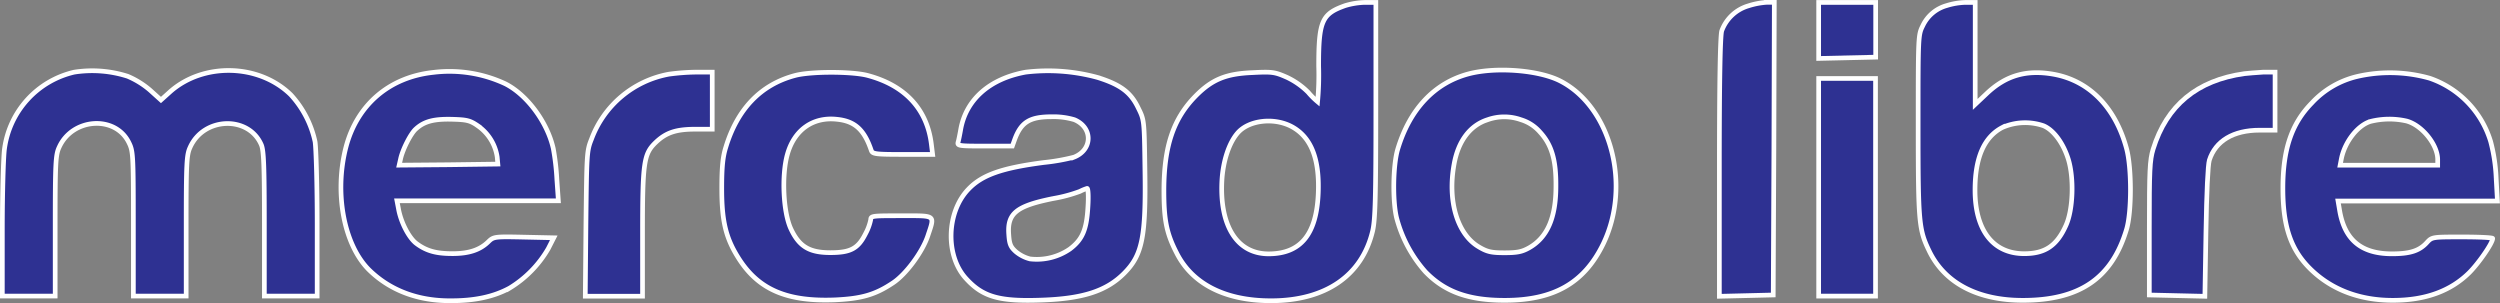 <svg id="Capa_1" data-name="Capa 1" xmlns="http://www.w3.org/2000/svg" viewBox="0 0 533.25 64.69">
  <rect x="0" y="0" width="533.25" height="64.69" fill="#808080" stroke="none"/>
  <defs>
    <style>
      .cls-1 {
        fill: #2e3192;
        stroke: #fff;
        stroke-miterlimit: 10;
      }
    </style>
  </defs>
  <title>logoCodosUnaLinea</title>
  <path class="cls-1" d="M299.9,104.37c-5,1.76-5.68,3.29-5.68,12.93a61,61,0,0,1-.23,7.57,16.19,16.19,0,0,1-2-2,16.16,16.16,0,0,0-4.55-3.2c-2.57-1.13-3.11-1.22-7.35-1-5.63.23-8.61,1.44-12.12,5-4.73,4.82-6.72,10.64-6.76,20,0,6.31.5,9.15,2.7,13.43,3.34,6.67,10.41,10.23,20.15,10.23,11.63,0,19.42-5.36,21.68-14.92,0.54-2.39.68-6.94,0.68-25.78V103.7H304A16,16,0,0,0,299.9,104.37Zm-11.67,25.69c4.28,2.16,6.22,6.81,5.9,14.38-0.36,8.74-3.74,12.84-10.5,12.89s-10.55-5.86-10.05-15.59c0.23-4.19,1.53-8.16,3.43-10.28C279.35,128.85,284.49,128.21,288.23,130.06Z" transform="translate(-12.95 -103.18)"/>
  <path class="cls-1" d="M28.78,118.57A19.44,19.44,0,0,0,13.9,135c-0.23,1.71-.45,9.51-0.45,17.22v14.11H24.72v-15c0-13.52.09-15.14,0.86-16.77,2.84-6.26,12-6.85,14.87-.95,0.9,1.8.95,2.66,0.95,17.31v15.41H52.66v-15c0-13.52.09-15.14,0.86-16.77,2.93-6.49,12.53-6.76,15.19-.45,0.5,1.26.63,4.51,0.63,16.9v15.32H80.6V151.06c0-8.38-.23-16.36-0.45-17.67a21.35,21.35,0,0,0-5.18-10c-6.76-6.62-18.57-6.94-25.69-.68l-2,1.8L45,122.45a18.14,18.14,0,0,0-4.82-3A24.87,24.87,0,0,0,28.78,118.57Z" transform="translate(-12.95 -103.18)"/>
  <path class="cls-1" d="M105.39,118.62c-9.42,1-16.31,6.94-18.66,16-2.52,9.78-.41,20.87,5,26.18,4.46,4.33,10.37,6.58,17.44,6.53,5.09,0,9.1-.86,12.48-2.7a23.8,23.8,0,0,0,8.25-8.43l1.17-2.3-6.4-.14c-6.31-.14-6.44-0.09-7.57,1-1.8,1.76-4.19,2.52-7.62,2.52s-5.54-.54-7.71-2.16c-1.58-1.17-3.34-4.55-3.83-7.44l-0.32-1.67h34.43l-0.32-4.55a51.09,51.09,0,0,0-.77-6.62c-1.26-5.59-5.59-11.45-10.23-13.79A28.11,28.11,0,0,0,105.39,118.62Zm9.55,11.45a9.84,9.84,0,0,1,4.06,6.58l0.14,1.53-10.5.14-10.55.09L98.41,137c0.45-2,2.16-5.36,3.24-6.31,1.76-1.62,3.83-2.16,7.66-2.07C112.56,128.71,113.19,128.85,114.95,130.06Z" transform="translate(-12.95 -103.18)"/>
  <path class="cls-1" d="M231.72,118.57c-7.71,1.4-12.8,5.9-13.88,12.39-0.18,1-.41,2.16-0.54,2.57-0.18.77,0.32,0.81,5.72,0.81h5.86l0.45-1.26c1.4-3.88,3.24-5,8-5a15.64,15.64,0,0,1,4.78.63c4,1.67,3.92,6.44-.09,8a43.58,43.58,0,0,1-6.4,1.13c-9,1.17-13.2,2.66-16.09,5.68-4.73,4.91-5,14.29-.45,19.15,3.56,3.88,7.12,4.87,16.27,4.51,8.65-.32,13.61-1.94,17.35-5.68,3.92-3.92,4.69-7.71,4.46-22.26-0.14-10.46-.14-10.46-1.44-13.07-1.58-3.29-3.74-4.91-8.56-6.44A40,40,0,0,0,231.72,118.57ZM245,147.37c-0.27,4.82-1.17,6.9-3.83,8.92a12.44,12.44,0,0,1-8.52,2.12,7.68,7.68,0,0,1-3-1.53c-1.13-1-1.4-1.62-1.53-3.65-0.36-4.55,1.62-6.13,9.51-7.71A31.17,31.17,0,0,0,243.3,144a9.15,9.15,0,0,1,1.53-.63C245.06,143.36,245.15,145.16,245,147.37Z" transform="translate(-12.95 -103.18)"/>
  <path class="cls-1" d="M326.22,118.93c-7.3,1.94-12.57,7.53-15.14,16.09-1,3.34-1.13,11-.23,14.65A28,28,0,0,0,317,161.16c4.15,4.28,9.19,6.08,16.9,6.08,10.5,0,16.95-3.7,21-12,6.08-12.53,1.67-29.25-9.15-34.79C341.19,118.12,332.08,117.4,326.22,118.93Zm11.13,9.78a8.75,8.75,0,0,1,4.1,2.66c2.48,2.7,3.43,5.95,3.38,11.54,0,6.76-1.85,10.91-5.68,13.11-1.53.86-2.52,1.08-5.27,1.08s-3.7-.18-5.5-1.26c-4.6-2.7-6.72-9.82-5.27-17.67,0.9-5,3.47-8.29,7.17-9.46A10.59,10.59,0,0,1,337.35,128.71Z" transform="translate(-12.95 -103.18)"/>
  <path class="cls-1" d="M155.64,119A21.8,21.8,0,0,0,139.1,132.9c-1,2.48-1,3.11-1.17,18l-0.14,15.46H150V152.91c0-15.1.27-16.9,2.79-19.33,2.21-2.12,4.33-2.84,8.47-2.84h3.61V118.57l-3.7,0A47.21,47.21,0,0,0,155.64,119Z" transform="translate(-12.95 -103.18)"/>
  <path class="cls-1" d="M182.5,119.29c-7.26,1.94-12.26,7.12-14.74,15.32-0.63,2-.86,4.15-0.86,8.74,0,7.17.9,10.73,3.74,15.14,4.24,6.53,10.28,9.06,20.46,8.65,5.63-.27,8.52-1.08,12.3-3.61,2.75-1.8,6.26-6.53,7.44-10,1.53-4.6,1.85-4.33-5.63-4.33-6,0-6.53,0-6.53.81a10.87,10.87,0,0,1-1.13,3.06c-1.58,3.15-3.2,4-7.48,4-4.51,0-6.67-1.31-8.43-5.09-1.62-3.47-2-11.27-.77-15.77,1.44-5.32,5.5-8.2,10.73-7.57,3.74,0.41,5.72,2.25,7.21,6.67,0.27,0.72,1,.81,6.67.81h6.4L211.62,134c-0.9-7.53-5.63-12.62-13.66-14.74C194.58,118.39,185.79,118.39,182.5,119.29Z" transform="translate(-12.95 -103.18)"/>
  <path class="cls-1" d="M385.91,104.42a8.65,8.65,0,0,0-5.72,5.36c-0.32,1.22-.5,10.55-0.5,29.2v27.4l5.77-.14,5.72-.14,0.14-31.23,0.09-31.19-1.67,0A16,16,0,0,0,385.91,104.42Z" transform="translate(-12.95 -103.18)"/>
  <path class="cls-1" d="M400.87,109.65v6l6.08-.14,6.08-.14V103.7H400.87v5.95Z" transform="translate(-12.95 -103.18)"/>
  <path class="cls-1" d="M428.18,104.37a8,8,0,0,0-5.09,4.28c-1,2-1,2.16-1,21.27,0,20.78.14,22.22,2.39,26.86,3.29,6.76,10.28,10.46,19.92,10.46,12.12,0,19-4.69,22.13-15.1,1.13-3.7,1.13-13.2,0-17.31-2.39-8.79-8-14.47-15.59-15.82-5.72-1-10.1.23-14.2,4.1l-2.48,2.34V103.7H432.1A14.83,14.83,0,0,0,428.18,104.37ZM448.82,130c2.16,0.9,4.24,3.7,5.32,7.21,1.22,4.06,1,10.64-.5,14-1.94,4.37-4.46,6.08-8.92,6.08-6.67,0-10.5-5-10.5-13.57,0-6.9,1.94-11.31,5.81-13.34A12.09,12.09,0,0,1,448.82,130Z" transform="translate(-12.95 -103.18)"/>
  <path class="cls-1" d="M491.68,118.89Q476.54,121,472.21,135c-0.72,2.39-.81,4.46-0.81,16.9v14.2l5.9,0.14,5.95,0.14,0.23-13.66c0.14-8.65.41-14.29,0.72-15.37,1.31-4.1,5.09-6.4,10.73-6.4h3.29V118.57l-2.57,0C494.2,118.66,492.45,118.8,491.68,118.89Z" transform="translate(-12.95 -103.18)"/>
  <path class="cls-1" d="M515.84,119.47a19.2,19.2,0,0,0-9.78,5.68c-4.33,4.42-6.17,9.91-6.17,18.21s1.76,13.34,6.22,17.53,10.32,6.35,17.22,6.35,12.3-1.94,16.31-5.9c2-2,5-6.31,5-7.3,0-.18-2.88-0.32-6.44-0.32-6.4,0-6.49,0-7.57,1.17-1.62,1.8-3.61,2.43-7.48,2.43-6.58,0-10.14-3-11.18-9.37l-0.32-1.89h34l-0.27-4.87a36.19,36.19,0,0,0-1.17-7.8,20.56,20.56,0,0,0-13-13.52A31.21,31.21,0,0,0,515.84,119.47ZM526.29,129c3.29,0.9,6.58,5,6.62,8.16v1.26H512.1l0.27-1.4c0.72-3.56,3.43-7.08,6.17-7.93A16.68,16.68,0,0,1,526.29,129Z" transform="translate(-12.95 -103.18)"/>
  <path class="cls-1" d="M400.87,143.13v23.21H413V119.92H400.87v23.21Z" transform="translate(-12.95 -103.18)"/>
</svg>
